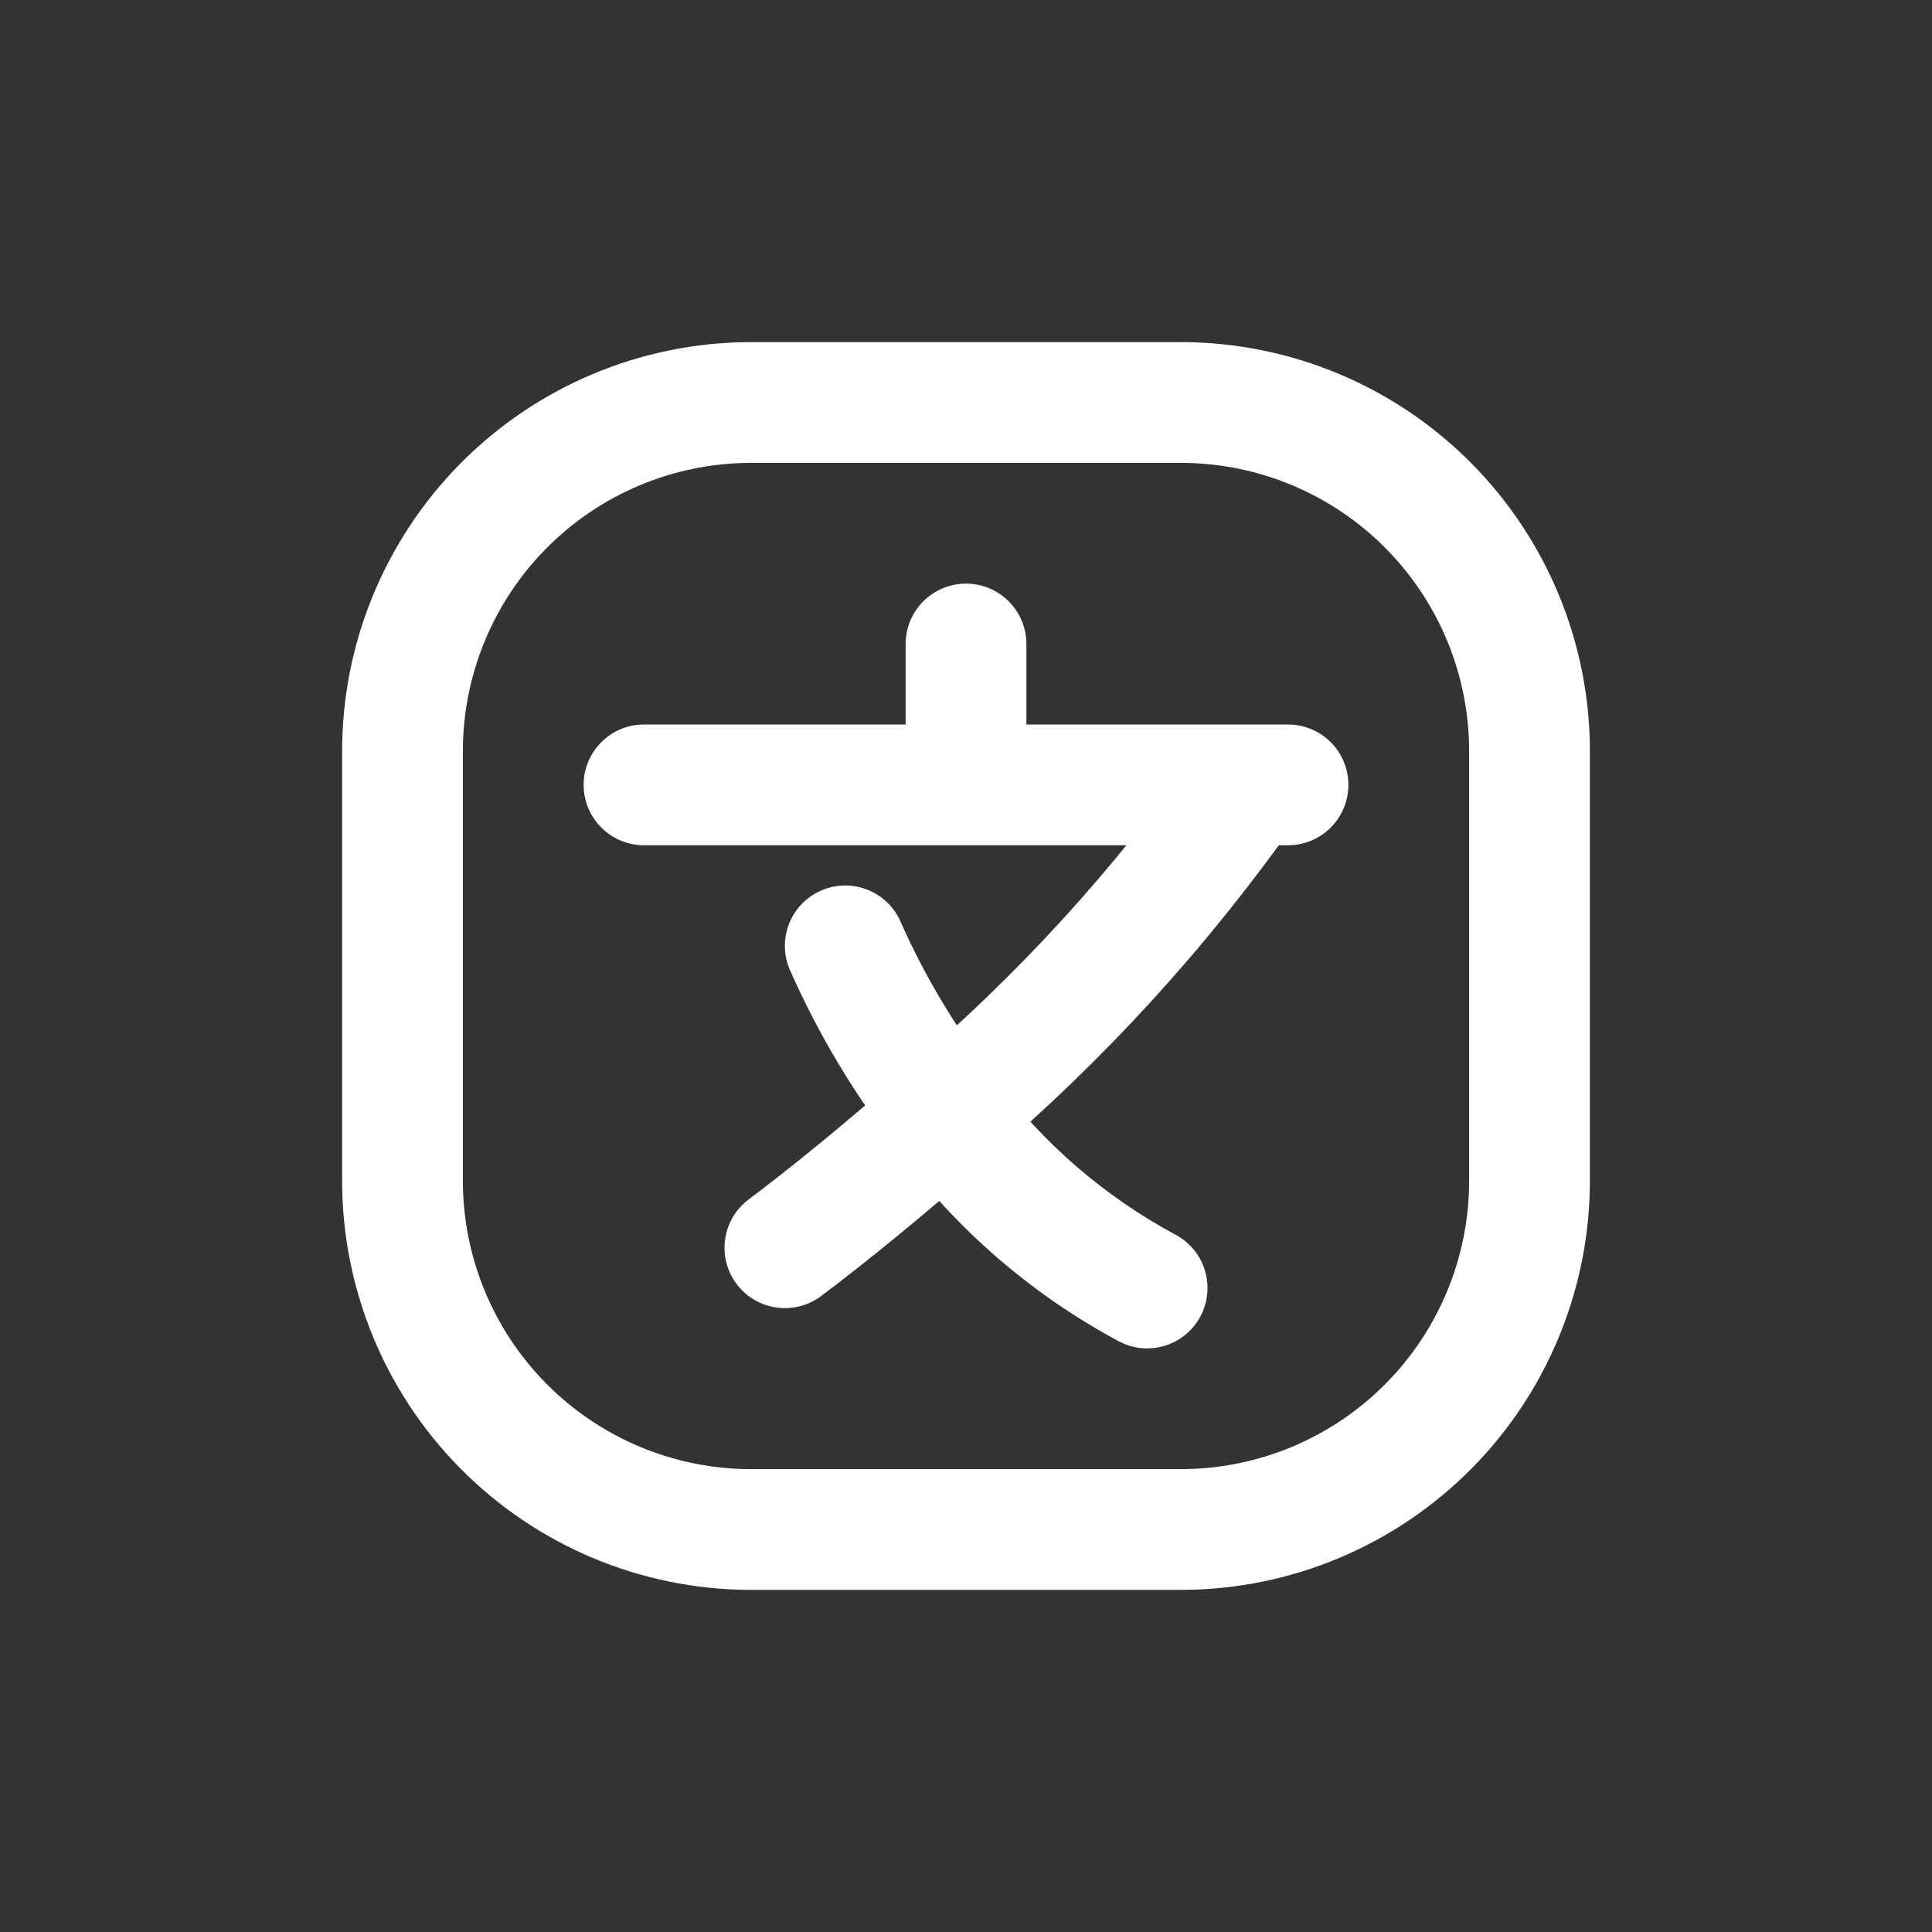 <svg width="800" height="800" viewBox="0 0 800 800" fill="none" xmlns="http://www.w3.org/2000/svg">
<rect x="0" y="0" width="800" height="800" fill="#333333" stroke="none"/>
<path fill-rule="evenodd" clip-rule="evenodd" d="M489.737 166.667H310.269C271.972 166.878 235.327 182.295 208.397 209.525C181.466 236.756 166.456 273.569 166.669 311.867V488.133C166.456 526.43 181.466 563.243 208.397 590.473C235.327 617.703 271.972 633.123 310.269 633.333H489.737C528.034 633.123 564.677 617.703 591.607 590.473C618.54 563.243 633.547 526.43 633.337 488.133V311.867C633.547 273.569 618.54 236.756 591.607 209.525C564.677 182.295 528.034 166.878 489.737 166.667Z" stroke="white" stroke-width="50" stroke-linecap="round" stroke-linejoin="round"/>
<path d="M266.671 300C252.864 300 241.671 311.193 241.671 325C241.671 338.806 252.864 350 266.671 350V300ZM400.004 350C413.81 350 425.004 338.806 425.004 325C425.004 311.193 413.81 300 400.004 300V350ZM375.004 325C375.004 338.806 386.197 350 400.004 350C413.81 350 425.004 338.806 425.004 325H375.004ZM425.004 266.667C425.004 252.86 413.81 241.667 400.004 241.667C386.197 241.667 375.004 252.86 375.004 266.667H425.004ZM400.004 300C386.197 300 375.004 311.193 375.004 325C375.004 338.806 386.197 350 400.004 350V300ZM516.67 350C530.477 350 541.67 338.806 541.67 325C541.67 311.193 530.477 300 516.67 300V350ZM516.67 300C502.864 300 491.67 311.193 491.67 325C491.67 338.806 502.864 350 516.67 350V300ZM533.337 350C547.144 350 558.337 338.806 558.337 325C558.337 311.193 547.144 300 533.337 300V350ZM537.127 339.37C545.064 328.074 542.34 312.481 531.044 304.543C519.744 296.606 504.154 299.33 496.214 310.628L537.127 339.37ZM375.79 442.61C365.264 451.546 363.977 467.323 372.914 477.846C381.85 488.373 397.627 489.66 408.15 480.723L375.79 442.61ZM309.991 496.676C298.951 504.966 296.723 520.64 305.014 531.68C313.306 542.72 328.977 544.95 340.017 536.657L309.991 496.676ZM408.564 480.233C418.89 471.07 419.834 455.27 410.67 444.943C401.51 434.613 385.707 433.67 375.38 442.833L408.564 480.233ZM372.304 476.97C380.83 487.83 396.544 489.723 407.407 481.2C418.267 472.673 420.16 456.96 411.637 446.096L372.304 476.97ZM372.867 381.557C367.284 368.927 352.52 363.22 339.894 368.803C327.266 374.387 321.556 389.15 327.14 401.776L372.867 381.557ZM412.03 446.746C403.79 435.666 388.13 433.367 377.05 441.607C365.974 449.847 363.67 465.506 371.91 476.586L412.03 446.746ZM463.177 555.36C475.34 561.89 490.497 557.326 497.03 545.16C503.56 532.996 498.997 517.84 486.834 511.306L463.177 555.36ZM266.671 350H400.004V300H266.671V350ZM425.004 325V266.667H375.004V325H425.004ZM400.004 350H516.67V300H400.004V350ZM516.67 350H533.337V300H516.67V350ZM496.214 310.628C461.84 359.556 421.374 403.907 375.79 442.61L408.15 480.723C456.97 439.273 500.31 391.773 537.127 339.37L496.214 310.628ZM340.017 536.657C357.044 523.87 381.77 504.003 408.564 480.233L375.38 442.833C349.57 465.73 325.898 484.73 309.991 496.676L340.017 536.657ZM411.637 446.096C396.08 426.28 383.057 404.597 372.867 381.557L327.14 401.776C339.01 428.62 354.184 453.88 372.304 476.97L411.637 446.096ZM371.91 476.586C396.184 509.223 427.344 536.117 463.177 555.36L486.834 511.306C457.464 495.536 431.927 473.493 412.03 446.746L371.91 476.586Z" fill="white"/>
</svg>
